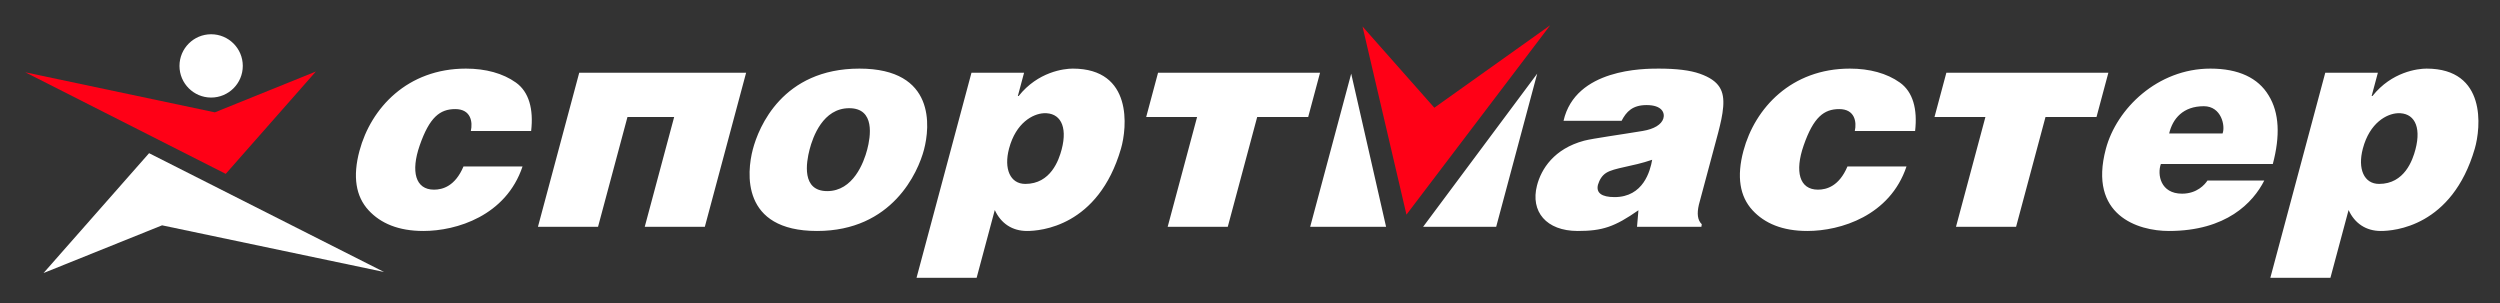 <svg xmlns="http://www.w3.org/2000/svg" width="198" height="24" viewBox="0 0 198 24" fill="none"><rect x="0" y="0" width="198" height="24" fill="#333333" stroke="none"/><rect width="198" height="24" fill="none"/>
<path d="M107.912 2.1L111.391 16.999L122.775 2L113.599 8.532L107.912 2.1Z" fill="#FF0016"/>
<path d="M112.71 17.964H118.497L121.746 5.834L112.71 17.964ZM103.766 17.964H109.778L107.015 5.834L103.766 17.964ZM191.304 11.834C191.083 12.675 190.439 14.566 188.424 14.566C187.227 14.566 186.712 13.373 187.137 11.769C187.684 9.704 189.042 9.013 189.885 8.968C191.155 8.901 191.799 9.953 191.304 11.834ZM192.183 5.434C191.483 5.434 189.429 5.682 187.901 7.601H187.835L188.327 5.763H184.16L179.811 22H184.57L186.008 16.634C186.495 17.7 187.395 18.293 188.561 18.293C189.589 18.293 194.202 17.964 196.004 11.769C196.48 10.132 196.964 5.434 192.183 5.434ZM84.084 11.834C83.862 12.675 83.218 14.566 81.203 14.566C80.007 14.566 79.491 13.373 79.916 11.769C80.463 9.704 81.821 9.013 82.664 8.968C83.934 8.901 84.578 9.953 84.084 11.834ZM84.962 5.434C84.263 5.434 82.208 5.682 80.68 7.601H80.614L81.106 5.763H76.94L72.59 22H77.35L78.787 16.634C79.274 17.7 80.174 18.293 81.34 18.293C82.369 18.293 86.981 17.964 88.783 11.769C89.259 10.132 89.743 5.434 84.962 5.434ZM127.873 15.61C126.841 15.61 126.403 15.273 126.558 14.634C126.682 14.233 126.879 13.902 127.207 13.694C127.864 13.278 129.236 13.209 130.852 12.654C130.701 13.527 130.158 15.61 127.873 15.61ZM134.627 5.838C133.856 5.565 132.784 5.434 131.354 5.434C130.203 5.434 124.773 5.434 123.833 9.566H128.431C128.803 8.848 129.291 8.322 130.409 8.322C131.629 8.322 131.875 8.939 131.737 9.385C131.589 9.864 131.007 10.22 130.113 10.37C128.493 10.643 126.117 10.968 125.459 11.144C123.078 11.783 122.064 13.383 121.727 14.703C121.204 16.747 122.453 18.293 124.959 18.293C126.914 18.293 127.884 17.964 129.764 16.652L129.652 17.961H134.75L134.78 17.759C134.439 17.432 134.39 16.914 134.551 16.213L136.081 10.505C136.269 9.767 136.425 9.125 136.477 8.457C136.572 7.216 136.214 6.4 134.627 5.838ZM174.543 8.412C175.945 8.412 176.258 9.991 176.027 10.572H171.797C172.075 9.396 172.897 8.412 174.543 8.412ZM172.819 15.339C171.103 15.339 170.843 13.814 171.14 12.988H180.007C180.596 10.774 180.529 8.927 179.671 7.549C178.843 6.174 177.299 5.434 175.064 5.434C170.885 5.434 167.634 8.595 166.783 11.792C165.38 17.057 169.327 18.293 171.773 18.293C176.332 18.293 178.445 16.047 179.331 14.298H174.83C174.637 14.601 174.013 15.339 172.819 15.339ZM154.151 5.763L153.213 9.264L157.245 9.264L154.914 17.964H159.673L162.004 9.264L166.044 9.264L166.982 5.763H154.151ZM91.717 5.763L90.779 9.264L94.81 9.264L92.479 17.964H97.239L99.57 9.264L103.609 9.264L104.547 5.763H91.717ZM42.605 17.964H47.364L49.696 9.264H53.394L51.063 17.964H55.822L59.092 5.763H45.874L42.605 17.964ZM68.685 11.836C68.416 12.871 67.573 15.136 65.516 15.136C63.467 15.136 63.851 12.871 64.12 11.836C64.379 10.84 65.18 8.569 67.258 8.569C69.332 8.569 68.945 10.84 68.685 11.836ZM68.066 5.434C61.971 5.434 60.084 10.071 59.622 11.836C59.151 13.635 58.663 18.293 64.708 18.293C70.673 18.293 72.713 13.644 73.185 11.836C73.645 10.079 74.136 5.434 68.066 5.434ZM150.468 6.537C149.439 5.805 148.075 5.434 146.507 5.434C141.884 5.434 138.99 8.548 138.08 11.946C137.536 13.978 137.783 15.553 138.804 16.656C139.76 17.691 141.169 18.293 143.14 18.293C145.77 18.293 149.69 17.089 150.995 13.183H146.319C145.662 14.742 144.672 15.021 143.983 15.021C142.498 15.021 142.14 13.569 142.846 11.531C143.628 9.272 144.461 8.64 145.666 8.64C146.906 8.64 147.061 9.657 146.9 10.377H151.676C151.876 8.64 151.506 7.275 150.468 6.537ZM40.858 6.537C39.83 5.805 38.465 5.434 36.897 5.434C32.274 5.434 29.381 8.548 28.471 11.946C27.926 13.978 28.173 15.553 29.194 16.656C30.15 17.691 31.559 18.293 33.53 18.293C36.16 18.293 40.08 17.089 41.385 13.183H36.709C36.052 14.742 35.062 15.021 34.373 15.021C32.888 15.021 32.531 13.569 33.236 11.531C34.018 9.272 34.851 8.64 36.056 8.64C37.297 8.64 37.452 9.657 37.29 10.377H42.066C42.267 8.64 41.896 7.275 40.858 6.537Z" fill="white"/>
<path d="M25.017 5.664L17.878 13.77L2 5.725L17.016 8.898L25.017 5.664Z" fill="#FF0016"/>
<path d="M16.722 7.727C18.107 7.727 19.229 6.605 19.229 5.22C19.229 3.836 18.107 2.713 16.722 2.713C15.338 2.713 14.215 3.836 14.215 5.22C14.215 6.605 15.338 7.727 16.722 7.727ZM11.807 12.132L3.448 21.624L12.836 17.846L30.416 21.541L11.807 12.132Z" fill="white"/>
</svg>
